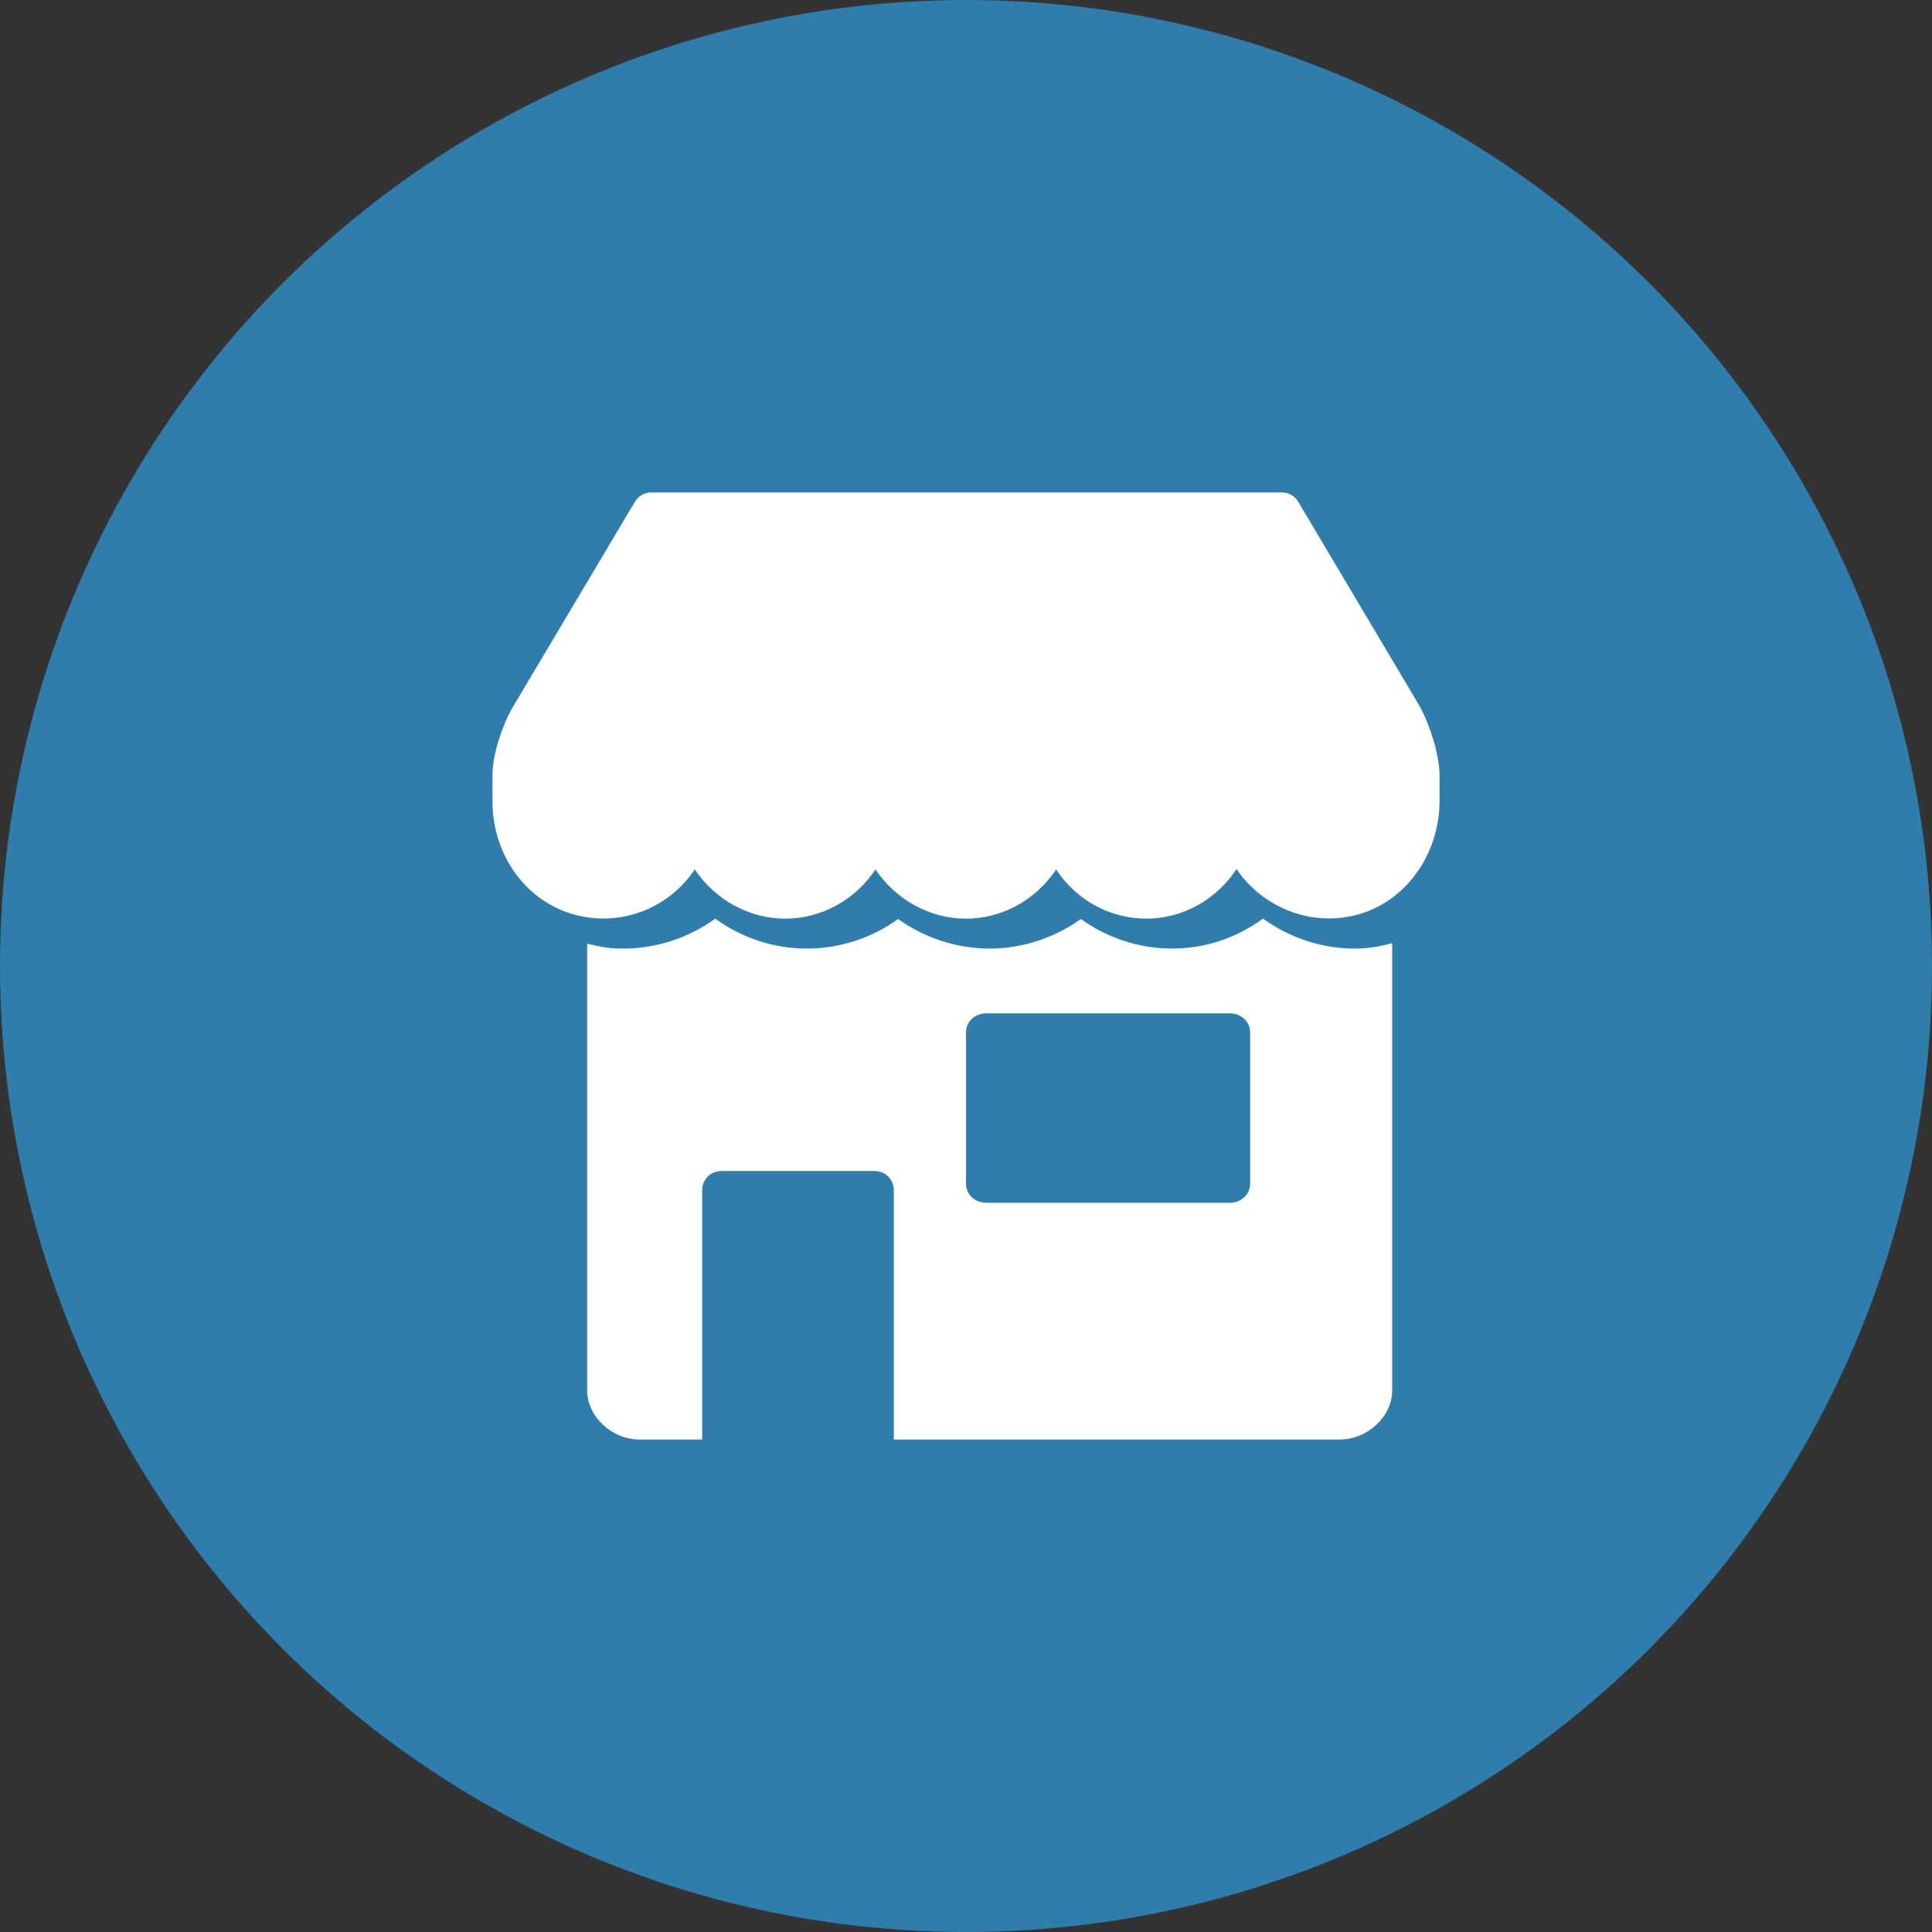 <?xml version="1.0" encoding="UTF-8"?>
<svg width="51px" height="51px" viewBox="0 0 51 51" version="1.1" xmlns="http://www.w3.org/2000/svg" xmlns:xlink="http://www.w3.org/1999/xlink">
    <rect x="0" y="0" width="51" height="51" fill="#333333" stroke="none"/>
    <!-- Generator: Sketch 51.1 (57501) - http://www.bohemiancoding.com/sketch -->
    <title>Group</title>
    <desc>Created with Sketch.</desc>
    <defs></defs>
    <g id="Page-1" stroke="none" stroke-width="1" fill="none" fill-rule="evenodd">
        <g id="Group">
            <circle id="Oval" fill="#2F7DAD" cx="25.5" cy="25.5" r="25.5"></circle>
            <path d="M35.768,25.04 C34.878,25.04 34.048,24.756 33.34,24.25 C32.642,24.756 31.822,25.04 30.942,25.04 C30.061,25.04 29.221,24.756 28.533,24.26 C27.835,24.756 26.995,25.04 26.125,25.04 C25.245,25.04 24.405,24.756 23.707,24.26 C23.018,24.756 22.179,25.04 21.298,25.04 C20.418,25.04 19.578,24.756 18.88,24.25 C18.182,24.756 17.332,25.04 16.441,25.04 C16.097,25.04 15.864,24.999 15.53,24.918 C15.52,24.918 15.51,24.908 15.5,24.908 L15.5,36.704 C15.5,37.392 16.148,38 16.886,38 L18.536,38 L18.536,31.419 C18.536,31.135 18.758,30.912 19.042,30.912 L23.089,30.912 C23.373,30.912 23.595,31.135 23.595,31.419 L23.595,38 L35.364,38 C36.102,38 36.75,37.392 36.75,36.704 L36.75,24.898 C36.416,24.989 36.112,25.04 35.768,25.04 Z M33,31.25 C33,31.53 32.764,31.75 32.464,31.75 L26.036,31.75 C25.736,31.75 25.5,31.53 25.5,31.25 L25.5,27.25 C25.5,26.97 25.736,26.75 26.036,26.75 L32.464,26.75 C32.764,26.75 33,26.97 33,27.25 L33,31.25 Z M37.49,18.666 L34.27,13.245 C34.18,13.092 34.02,13 33.84,13 L17.19,13 C17.01,13 16.85,13.092 16.76,13.245 L13.5,18.727 C13.26,19.167 13,19.903 13,20.466 L13,21.151 C13,22.593 13.91,23.831 15.22,24.158 C16.44,24.465 17.67,23.953 18.34,22.951 C18.87,23.739 19.76,24.25 20.73,24.25 C21.7,24.25 22.59,23.739 23.11,22.951 C23.64,23.739 24.53,24.25 25.5,24.25 C26.46,24.25 27.35,23.749 27.88,22.951 C28.4,23.749 29.29,24.25 30.26,24.25 C31.23,24.25 32.12,23.739 32.64,22.941 C33.33,23.953 34.6,24.475 35.82,24.148 C37.1,23.81 38,22.562 38,21.141 L38,20.466 C38,19.914 37.74,19.136 37.49,18.666 Z" id="Store" fill="#FFFFFF" fill-rule="nonzero"></path>
        </g>
    </g>
</svg>